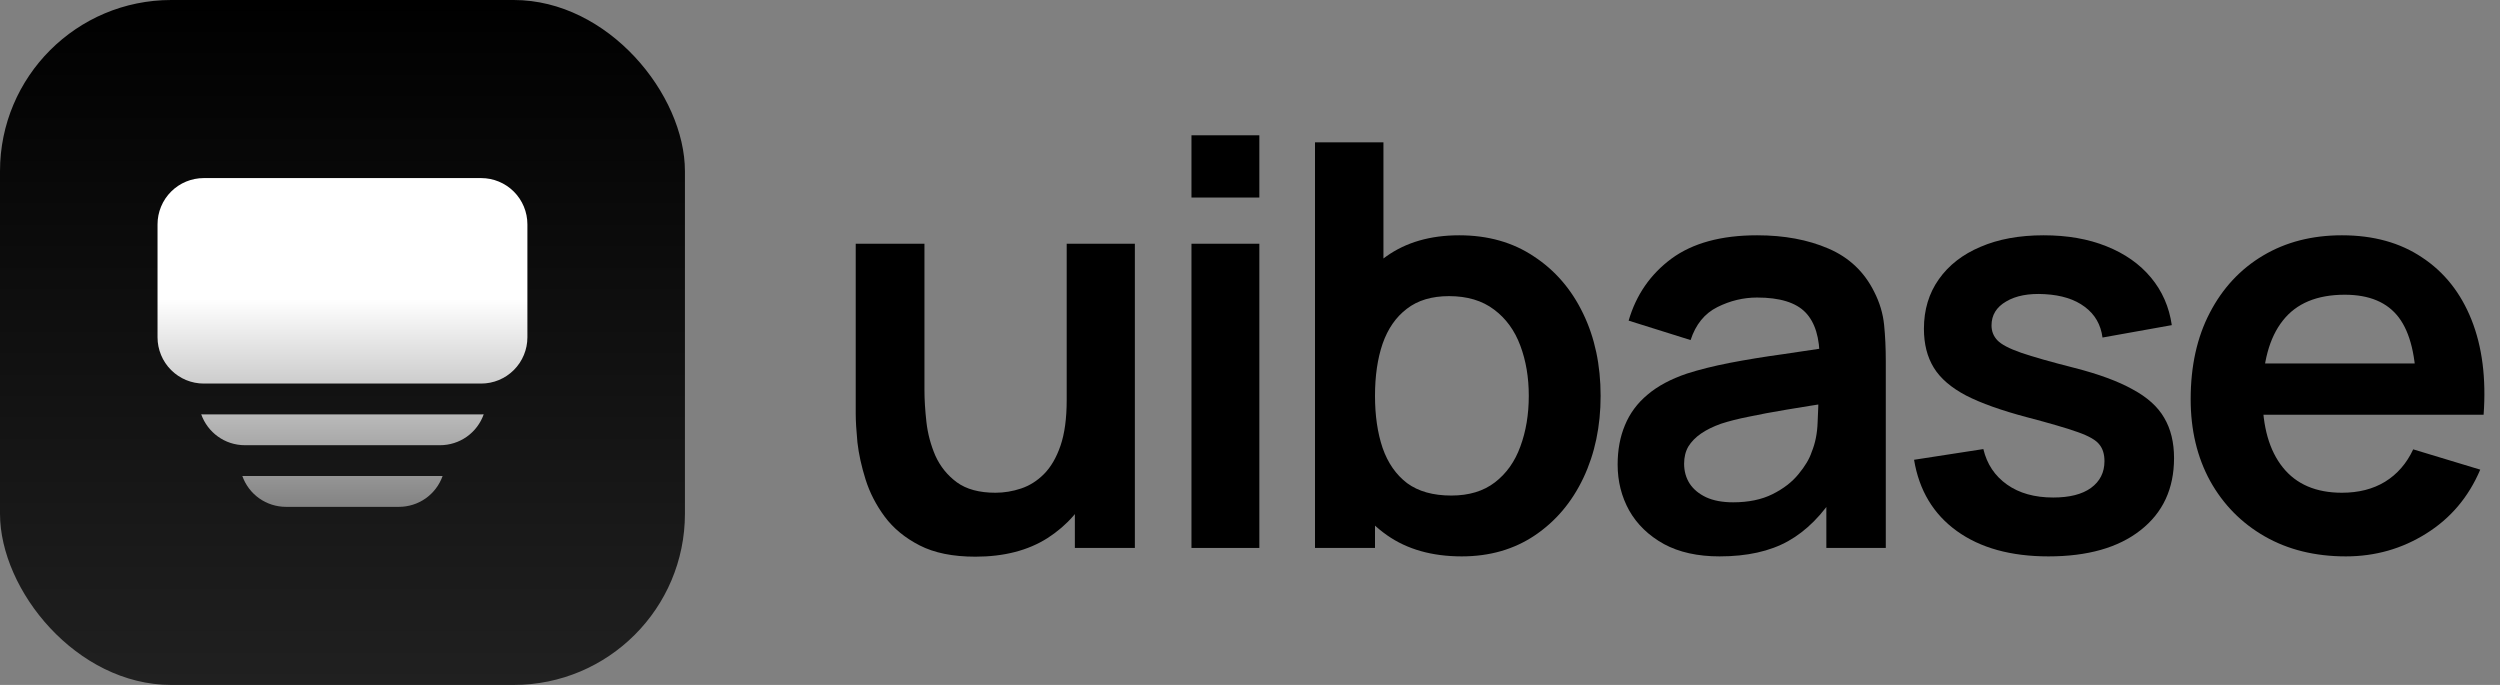 <svg width="146" height="40" viewBox="0 0 146 40" fill="none" xmlns="http://www.w3.org/2000/svg">
<rect x="0" y="0" width="146" height="40" fill="#808080" stroke="none"/>
<path d="M136.999 32.493C135.201 32.493 133.622 32.104 132.262 31.326C130.902 30.547 129.838 29.467 129.07 28.085C128.314 26.703 127.935 25.113 127.935 23.314C127.935 21.373 128.308 19.69 129.054 18.264C129.8 16.828 130.836 15.714 132.163 14.925C133.49 14.135 135.025 13.741 136.769 13.741C138.611 13.741 140.174 14.174 141.457 15.04C142.751 15.895 143.711 17.107 144.336 18.675C144.961 20.244 145.197 22.092 145.043 24.219H141.112V22.771C141.101 20.841 140.761 19.432 140.092 18.544C139.423 17.656 138.37 17.212 136.934 17.212C135.311 17.212 134.104 17.716 133.315 18.725C132.525 19.723 132.13 21.187 132.13 23.117C132.13 24.916 132.525 26.308 133.315 27.295C134.104 28.282 135.256 28.776 136.769 28.776C137.745 28.776 138.584 28.562 139.286 28.134C139.999 27.696 140.547 27.065 140.931 26.242L144.846 27.427C144.166 29.028 143.113 30.273 141.688 31.161C140.273 32.049 138.71 32.493 136.999 32.493ZM130.88 24.219V21.225H143.102V24.219H130.88Z" fill="black"/>
<path d="M119.628 32.493C117.434 32.493 115.652 32 114.281 31.013C112.911 30.026 112.077 28.639 111.781 26.851L115.828 26.226C116.036 27.103 116.497 27.794 117.21 28.299C117.922 28.803 118.822 29.055 119.907 29.055C120.861 29.055 121.596 28.869 122.112 28.496C122.638 28.112 122.901 27.591 122.901 26.933C122.901 26.528 122.803 26.204 122.605 25.963C122.419 25.711 122.002 25.469 121.355 25.239C120.708 25.009 119.715 24.718 118.377 24.367C116.886 23.972 115.702 23.55 114.824 23.101C113.947 22.64 113.316 22.097 112.933 21.472C112.549 20.847 112.357 20.09 112.357 19.202C112.357 18.094 112.647 17.129 113.229 16.307C113.81 15.484 114.621 14.854 115.663 14.415C116.705 13.965 117.933 13.741 119.348 13.741C120.73 13.741 121.953 13.954 123.016 14.382C124.091 14.81 124.957 15.418 125.615 16.208C126.273 16.998 126.679 17.924 126.833 18.988L122.786 19.712C122.687 18.955 122.342 18.358 121.75 17.919C121.168 17.48 120.39 17.233 119.414 17.179C118.482 17.124 117.73 17.266 117.16 17.606C116.59 17.935 116.305 18.401 116.305 19.005C116.305 19.345 116.42 19.635 116.65 19.876C116.881 20.118 117.341 20.359 118.032 20.6C118.734 20.841 119.776 21.137 121.158 21.488C122.572 21.85 123.702 22.267 124.546 22.739C125.402 23.199 126.016 23.753 126.389 24.4C126.772 25.047 126.964 25.831 126.964 26.753C126.964 28.54 126.312 29.944 125.007 30.964C123.713 31.983 121.92 32.493 119.628 32.493Z" fill="black"/>
<path d="M100.425 32.493C99.142 32.493 98.056 32.252 97.168 31.77C96.279 31.276 95.605 30.624 95.144 29.812C94.695 29.001 94.47 28.107 94.47 27.131C94.47 26.275 94.612 25.508 94.898 24.828C95.183 24.137 95.621 23.545 96.214 23.051C96.806 22.547 97.573 22.136 98.517 21.817C99.23 21.587 100.063 21.379 101.017 21.192C101.982 21.006 103.024 20.836 104.143 20.682C105.272 20.518 106.451 20.342 107.679 20.156L106.265 20.962C106.276 19.734 106.001 18.829 105.442 18.248C104.883 17.667 103.94 17.376 102.613 17.376C101.812 17.376 101.039 17.562 100.293 17.935C99.547 18.308 99.027 18.95 98.731 19.86L95.112 18.725C95.55 17.222 96.384 16.016 97.612 15.106C98.851 14.196 100.518 13.741 102.613 13.741C104.192 13.741 105.579 13.998 106.775 14.514C107.981 15.029 108.875 15.873 109.456 17.047C109.774 17.672 109.966 18.314 110.032 18.972C110.097 19.619 110.13 20.326 110.13 21.094V32H106.659V28.151L107.235 28.776C106.435 30.059 105.497 31.002 104.422 31.605C103.358 32.197 102.026 32.493 100.425 32.493ZM101.214 29.335C102.114 29.335 102.881 29.176 103.517 28.858C104.154 28.54 104.658 28.151 105.031 27.69C105.415 27.23 105.672 26.796 105.804 26.391C106.012 25.886 106.128 25.31 106.149 24.663C106.182 24.005 106.199 23.473 106.199 23.068L107.416 23.43C106.221 23.616 105.195 23.78 104.34 23.923C103.485 24.066 102.75 24.203 102.136 24.334C101.522 24.455 100.979 24.592 100.507 24.746C100.047 24.91 99.657 25.102 99.339 25.321C99.021 25.541 98.774 25.793 98.599 26.078C98.434 26.363 98.352 26.698 98.352 27.081C98.352 27.52 98.462 27.909 98.681 28.249C98.9 28.578 99.219 28.842 99.635 29.039C100.063 29.236 100.589 29.335 101.214 29.335Z" fill="black"/>
<path d="M85.366 32.493C83.633 32.493 82.18 32.082 81.007 31.26C79.834 30.437 78.951 29.319 78.359 27.904C77.766 26.478 77.47 24.883 77.47 23.117C77.47 21.329 77.766 19.728 78.359 18.314C78.951 16.899 79.817 15.786 80.958 14.974C82.109 14.152 83.529 13.741 85.218 13.741C86.896 13.741 88.349 14.152 89.577 14.974C90.817 15.786 91.776 16.899 92.456 18.314C93.136 19.717 93.476 21.319 93.476 23.117C93.476 24.894 93.141 26.489 92.473 27.904C91.804 29.319 90.861 30.437 89.643 31.26C88.426 32.082 87 32.493 85.366 32.493ZM76.796 32V8.312H80.793V19.531H80.3V32H76.796ZM84.757 28.94C85.788 28.94 86.638 28.683 87.307 28.167C87.976 27.652 88.47 26.955 88.788 26.078C89.117 25.19 89.281 24.203 89.281 23.117C89.281 22.042 89.117 21.066 88.788 20.189C88.459 19.301 87.949 18.599 87.258 18.083C86.567 17.557 85.69 17.294 84.626 17.294C83.617 17.294 82.794 17.54 82.158 18.034C81.522 18.517 81.051 19.196 80.744 20.074C80.448 20.94 80.3 21.954 80.3 23.117C80.3 24.268 80.448 25.283 80.744 26.16C81.051 27.038 81.528 27.723 82.175 28.216C82.833 28.699 83.694 28.94 84.757 28.94Z" fill="black"/>
<path d="M69.582 11.536V7.901H73.546V11.536H69.582ZM69.582 32V14.234H73.546V32H69.582Z" fill="black"/>
<path d="M56.965 32.51C55.649 32.51 54.563 32.291 53.708 31.852C52.853 31.413 52.173 30.854 51.668 30.174C51.164 29.494 50.791 28.77 50.55 28.003C50.309 27.235 50.15 26.511 50.073 25.831C50.007 25.14 49.974 24.581 49.974 24.153V14.234H53.988V22.788C53.988 23.336 54.026 23.956 54.103 24.647C54.18 25.327 54.355 25.985 54.629 26.621C54.914 27.246 55.331 27.761 55.88 28.167C56.439 28.573 57.19 28.776 58.133 28.776C58.638 28.776 59.137 28.694 59.63 28.529C60.124 28.364 60.568 28.085 60.963 27.69C61.368 27.284 61.692 26.73 61.933 26.029C62.174 25.327 62.295 24.439 62.295 23.364L64.647 24.367C64.647 25.881 64.351 27.251 63.759 28.48C63.178 29.708 62.317 30.689 61.176 31.424C60.036 32.148 58.632 32.51 56.965 32.51ZM62.772 32V26.489H62.295V14.234H66.276V32H62.772Z" fill="black"/>
<rect width="40" height="40" rx="10" fill="url(#paint0_linear_5652_797)"/>
<path d="M25.848 27.798L25.7 27.8L14.3 27.8C14.25 27.8 14.201 27.799 14.152 27.798C14.338 28.325 14.683 28.781 15.139 29.104C15.596 29.427 16.141 29.6 16.7 29.6L23.3 29.6C23.859 29.6 24.404 29.427 24.861 29.104C25.317 28.781 25.662 28.325 25.848 27.798ZM30.8 19.7C30.8 20.416 30.515 21.103 30.009 21.609C29.503 22.116 28.816 22.4 28.1 22.4L11.9 22.4C11.545 22.4 11.194 22.33 10.867 22.195C10.539 22.059 10.242 21.86 9.991 21.609C9.74 21.358 9.541 21.061 9.406 20.733C9.27 20.406 9.2 20.055 9.2 19.7L9.2 13.1C9.2 12.745 9.27 12.394 9.406 12.067C9.541 11.739 9.74 11.441 9.991 11.191C10.242 10.94 10.539 10.741 10.867 10.605C11.194 10.47 11.545 10.4 11.9 10.4L28.1 10.4C28.816 10.4 29.503 10.684 30.009 11.191C30.515 11.697 30.8 12.384 30.8 13.1L30.8 19.7ZM28.1 24.2L28.248 24.198C28.062 24.725 27.717 25.181 27.261 25.504C26.804 25.827 26.259 26 25.7 26L14.3 26C13.124 26 12.123 25.248 11.752 24.198L11.9 24.2L28.1 24.2Z" fill="url(#paint1_linear_5652_797)"/>
<defs>
<linearGradient id="paint0_linear_5652_797" x1="20" y1="0" x2="20" y2="40" gradientUnits="userSpaceOnUse">
<stop/>
<stop offset="1" stop-color="#202020"/>
</linearGradient>
<linearGradient id="paint1_linear_5652_797" x1="20" y1="17.5" x2="20" y2="35" gradientUnits="userSpaceOnUse">
<stop stop-color="white"/>
<stop offset="1" stop-color="#4B4B4B"/>
</linearGradient>
</defs>
</svg>
